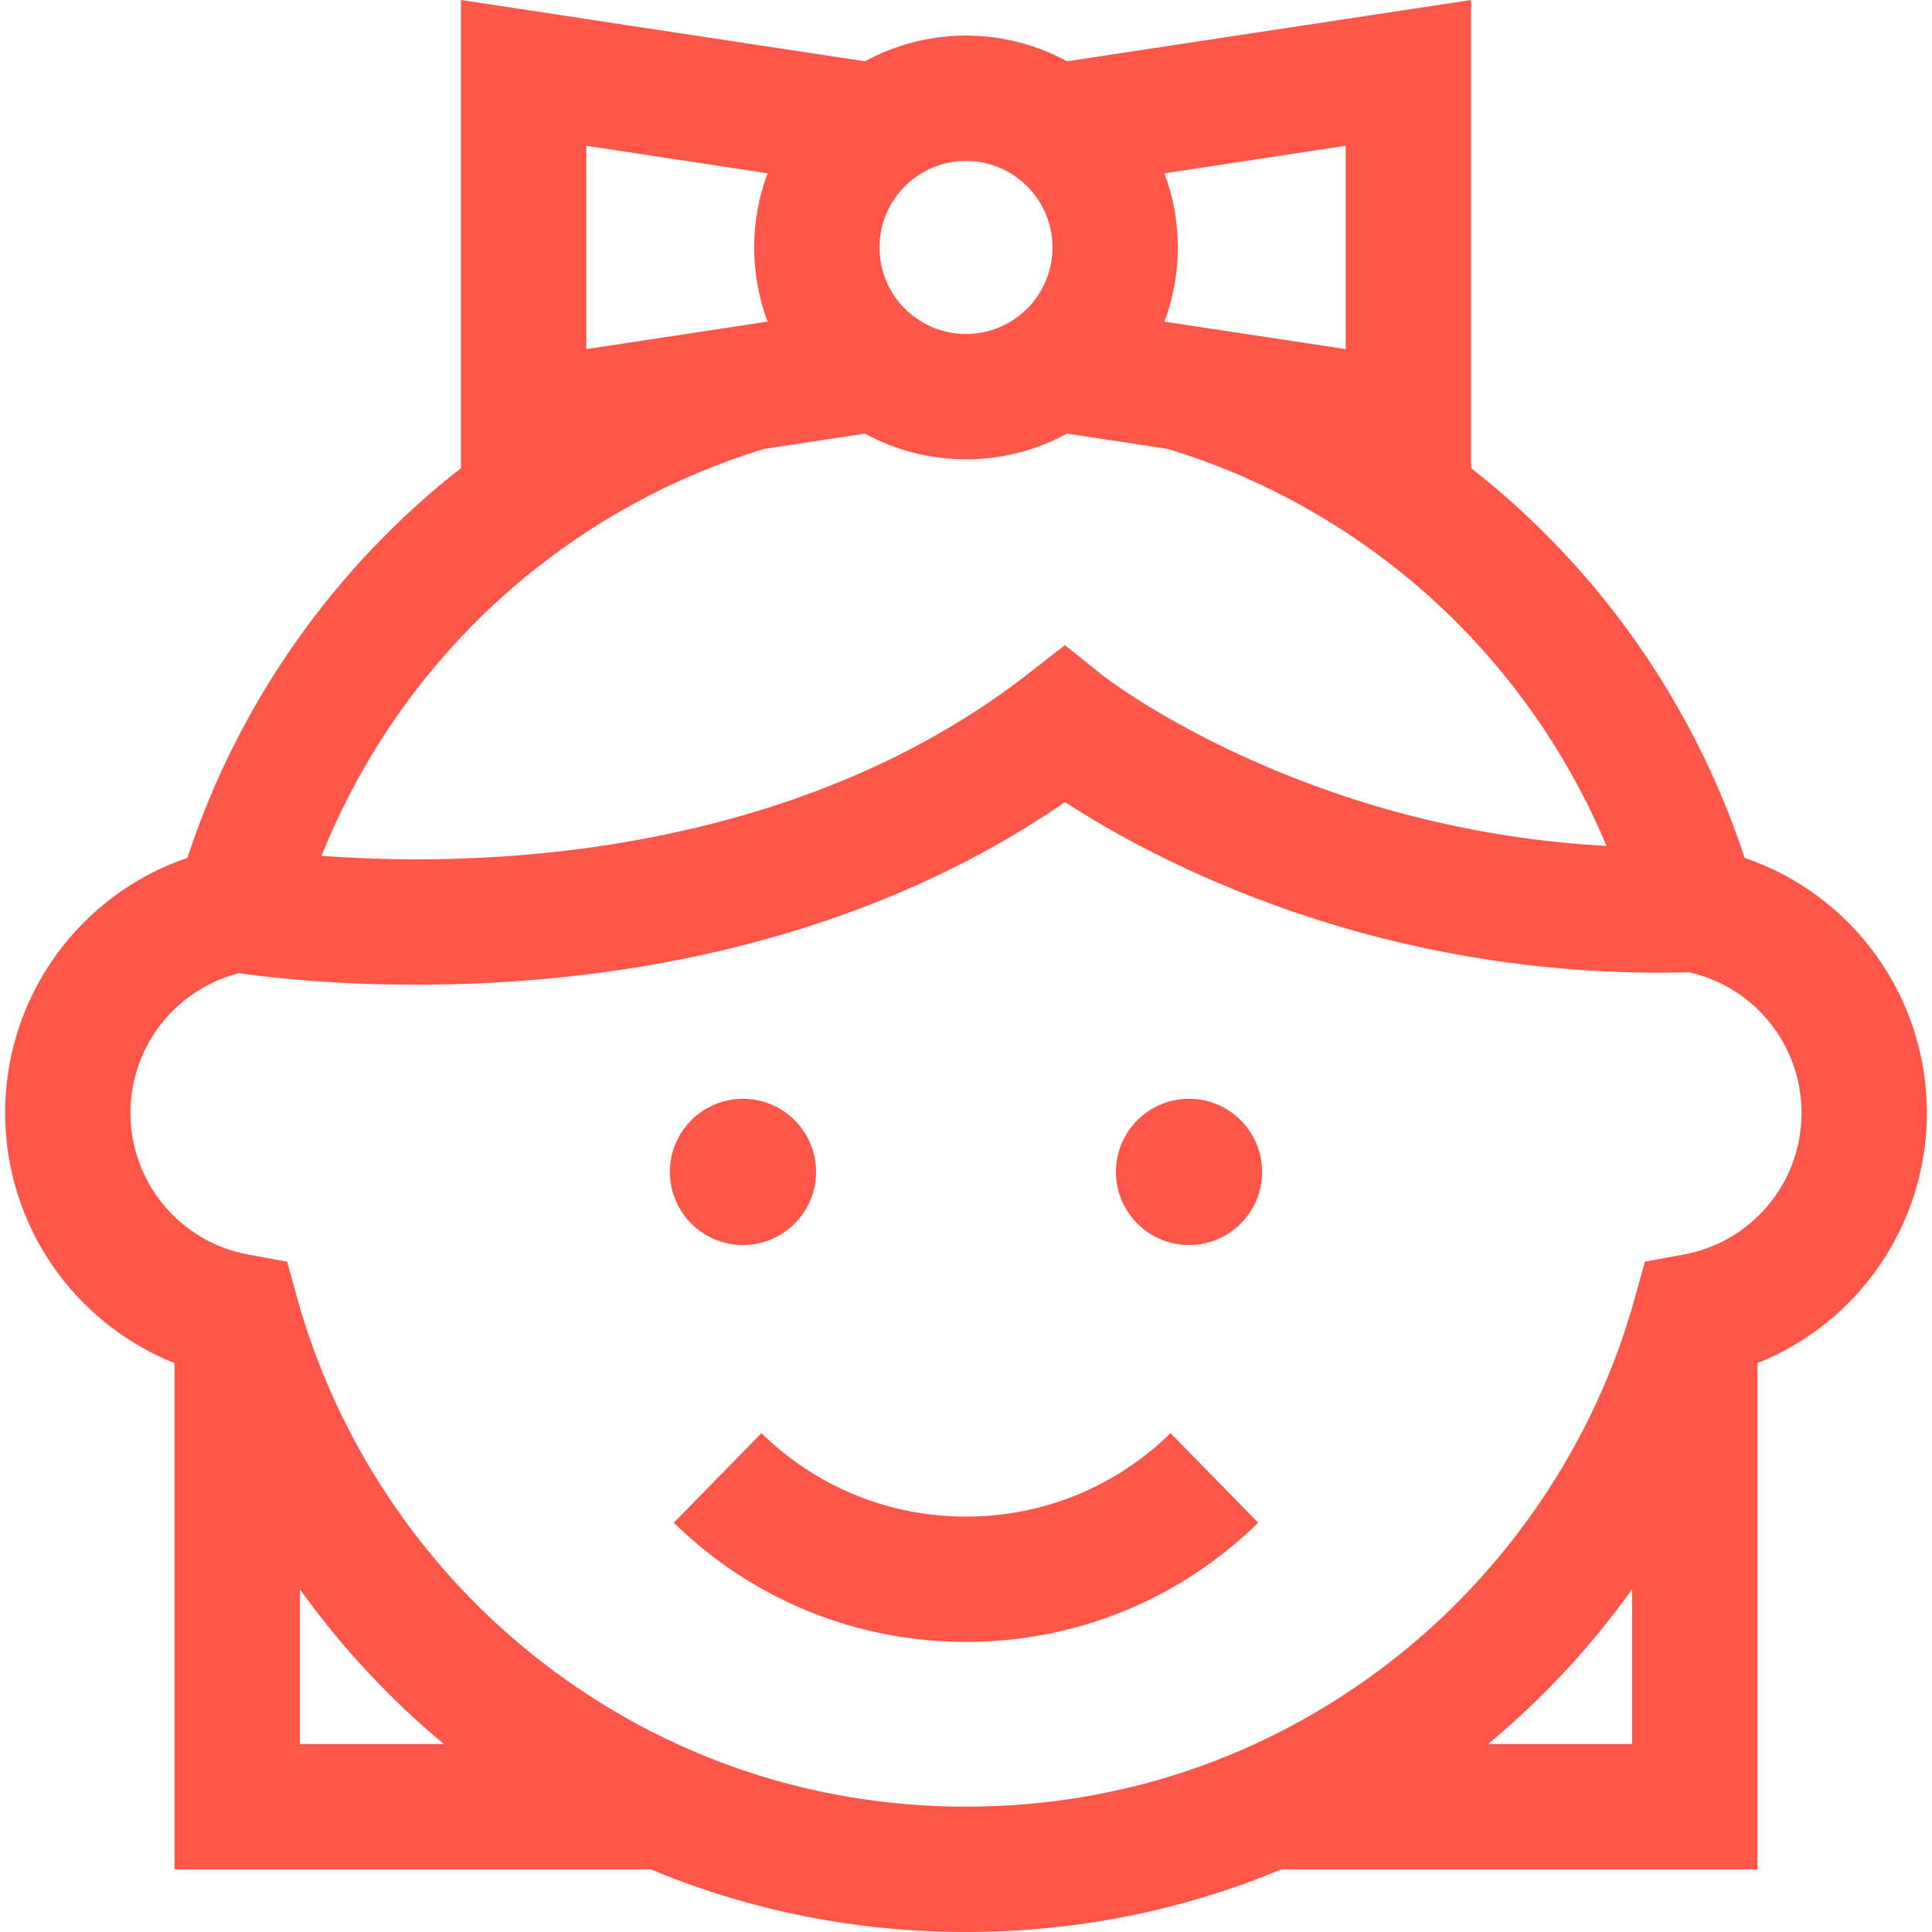 <svg width="40" height="40" viewBox="0 0 40 40" fill="none" xmlns="http://www.w3.org/2000/svg">
<path d="M24.235 29.672C23.097 30.786 21.593 31.4 20 31.4C18.407 31.4 16.903 30.786 15.765 29.672L13.95 31.526C15.576 33.118 17.725 33.994 20 33.994C22.275 33.994 24.424 33.118 26.05 31.526L24.235 29.672Z" fill="#FF564A"/>
<path d="M15.383 25.777C16.218 25.777 16.896 25.099 16.896 24.263C16.896 23.427 16.218 22.749 15.383 22.749C14.547 22.749 13.869 23.427 13.869 24.263C13.869 25.099 14.547 25.777 15.383 25.777Z" fill="#FF564A"/>
<path d="M24.618 25.777C25.454 25.777 26.131 25.099 26.131 24.263C26.131 23.427 25.454 22.749 24.618 22.749C23.782 22.749 23.104 23.427 23.104 24.263C23.104 25.099 23.782 25.777 24.618 25.777Z" fill="#FF564A"/>
<path d="M36.12 17.761C35.309 15.288 33.925 13.014 32.089 11.148C31.576 10.626 31.03 10.14 30.456 9.691V0L22.092 1.269C21.47 0.93 20.757 0.737 20 0.737C19.243 0.737 18.53 0.93 17.908 1.269L9.544 0V9.691C8.97 10.14 8.425 10.626 7.912 11.148C6.075 13.014 4.691 15.288 3.88 17.761C1.651 18.52 0.106 20.624 0.106 23.041C0.106 25.36 1.53 27.391 3.614 28.222V38.703H13.473C15.519 39.557 17.722 40 20 40C22.278 40 24.482 39.557 26.527 38.703H36.386V28.222C38.471 27.391 39.894 25.36 39.894 23.041C39.894 20.624 38.349 18.52 36.12 17.761ZM24.108 3.588L27.862 3.018V7.228L24.746 6.756L24.108 6.659C24.288 6.181 24.386 5.663 24.386 5.123C24.386 4.583 24.288 4.066 24.108 3.588ZM20 3.332C20.988 3.332 21.791 4.136 21.791 5.123C21.791 6.111 20.988 6.915 20 6.915C19.012 6.915 18.209 6.111 18.209 5.123C18.209 4.136 19.012 3.332 20 3.332ZM12.139 3.018L15.892 3.588C15.713 4.066 15.614 4.583 15.614 5.123C15.614 5.663 15.713 6.181 15.892 6.659L15.757 6.679L15.254 6.756L12.139 7.228V3.018ZM9.761 12.967C11.445 11.256 13.54 9.987 15.823 9.294L17.908 8.977C18.53 9.317 19.243 9.51 20 9.51C20.757 9.51 21.47 9.317 22.092 8.977L24.177 9.294C26.461 9.987 28.555 11.256 30.239 12.967C31.53 14.28 32.556 15.829 33.261 17.514C26.933 17.174 22.889 14.029 22.847 13.997L22.049 13.357L21.241 13.984C17.807 16.646 13.642 17.478 10.753 17.708C9.102 17.839 7.665 17.794 6.657 17.719C7.362 15.955 8.418 14.333 9.761 12.967ZM6.209 36.108V32.903C7.059 34.09 8.061 35.171 9.19 36.108H6.209ZM33.791 36.108H30.81C31.939 35.171 32.941 34.09 33.791 32.903V36.108ZM34.855 25.975L34.056 26.121L33.839 26.904C33.014 29.866 31.209 32.538 28.759 34.426C26.23 36.375 23.201 37.405 20 37.405C16.799 37.405 13.77 36.375 11.241 34.426C8.79 32.538 6.987 29.866 6.162 26.904L5.944 26.121L5.145 25.975C3.728 25.717 2.701 24.483 2.701 23.041C2.701 21.666 3.636 20.48 4.951 20.149C5.493 20.227 6.822 20.387 8.61 20.387C9.304 20.387 10.068 20.363 10.881 20.301C15.183 19.971 19.022 18.698 22.05 16.606C23.856 17.783 28.497 20.297 34.97 20.13C36.326 20.433 37.299 21.639 37.299 23.041C37.299 24.483 36.272 25.717 34.855 25.975Z" fill="#FF564A"/>
</svg>
